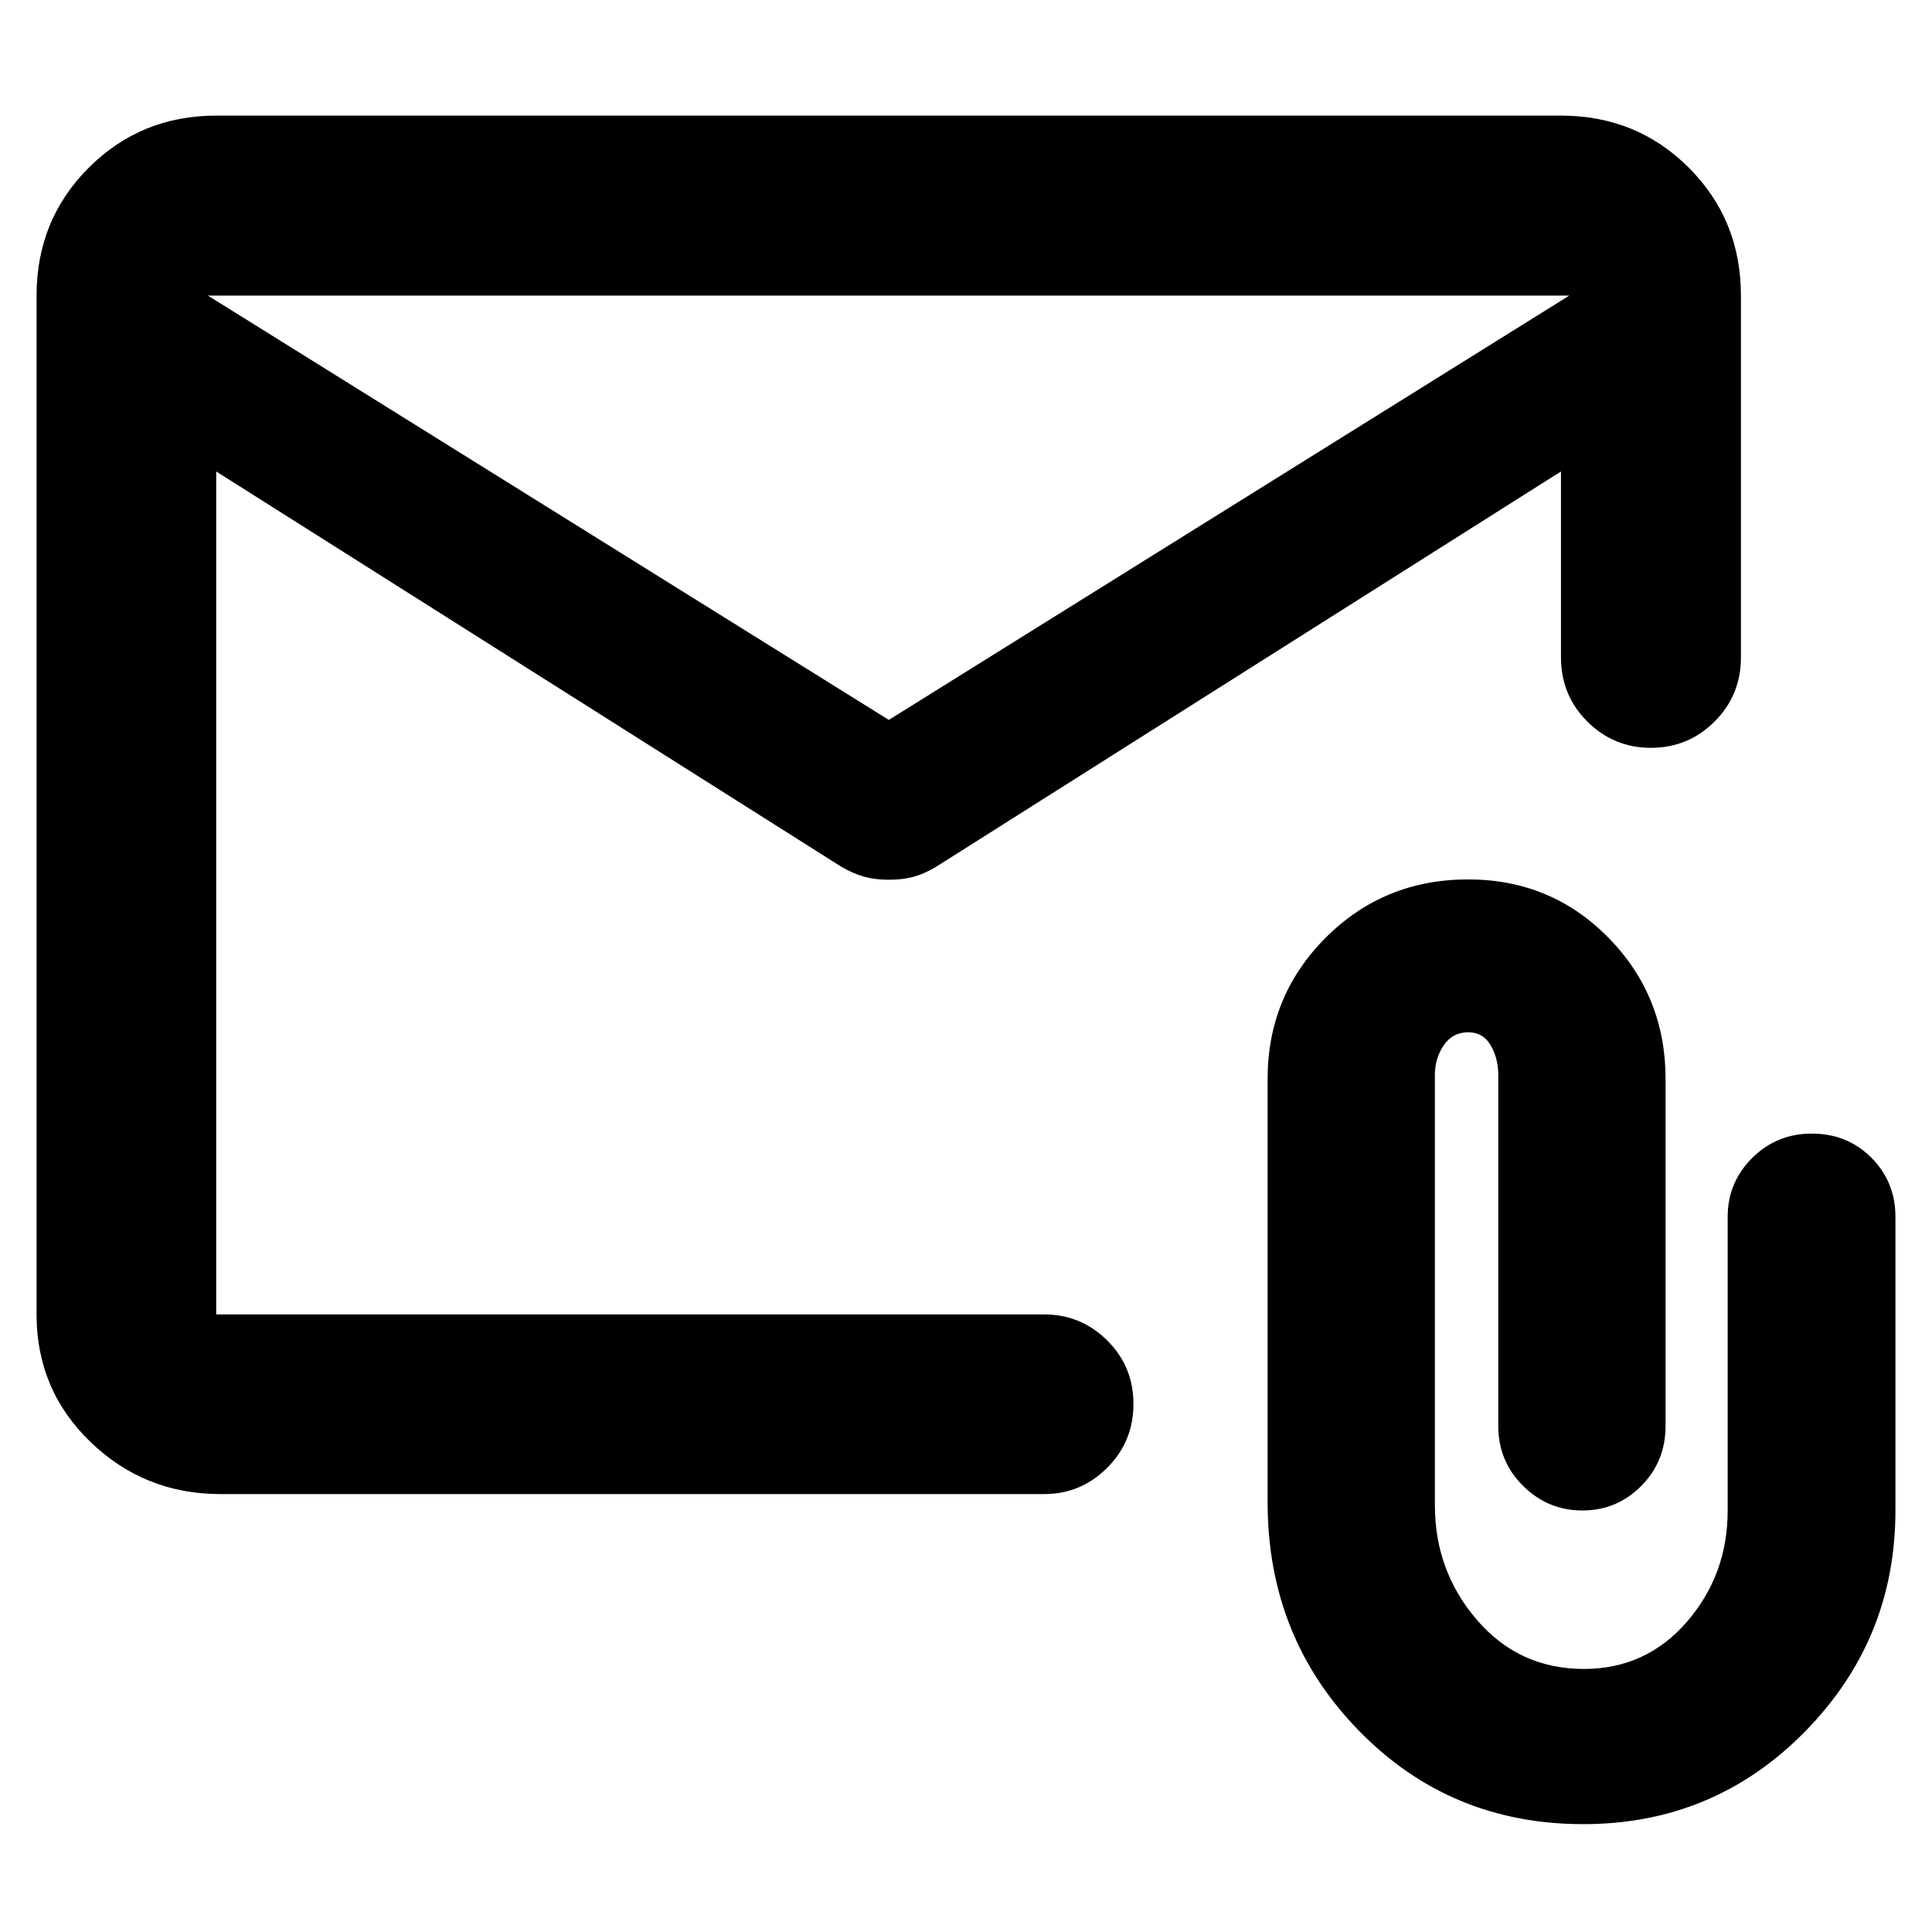 <svg xmlns="http://www.w3.org/2000/svg" height="40" viewBox="0 -960 960 960" width="40"><path d="M109.43-217.61q-37.57 0-64.42-25.84-26.84-25.84-26.84-63.42v-506.26q0-37.65 25.92-63.53 25.92-25.89 63.34-25.89h668.21q37.64 0 63.53 25.89 25.89 25.88 25.89 63.53v179.75q0 18.86-13.09 31.91-13.09 13.06-31.62 13.06-18.52 0-31.62-13.06-13.09-13.05-13.09-31.91v-92.35L464.99-529.2q-5.6 3.36-10.95 4.85-5.34 1.49-12.39 1.49-6.82 0-12.2-1.49-5.37-1.49-11.22-4.85l-310.8-196.53v418.86h411.48q18.2 0 31.25 12.92 13.04 12.92 13.04 31.59 0 18.66-13.04 31.7-13.05 13.05-31.25 13.05H109.43Zm332.22-384.67 338.13-210.85H103.29l338.36 210.85ZM107.43-725.73v8.04-61.29.72-34.87 34.87-.75 61.32-8.04 418.86-418.86ZM786.69-53.59q-66.18 0-111.5-46.47-45.32-46.48-45.32-113.39v-210.43q0-41.35 28.91-70.24 28.91-28.9 70.7-28.9 41.24 0 69.68 28.9 28.44 28.89 28.44 70.24v172.48q0 17.6-12.09 29.78-12.09 12.17-29.23 12.17t-29.47-12.23q-12.33-12.23-12.33-29.78v-174.42q0-8.28-3.79-14.73-3.78-6.46-11.17-6.46-7.71 0-12.12 6.46-4.41 6.45-4.41 14.73v213.9q0 32.69 20.95 56.98 20.96 24.29 53.11 24.29 30.81 0 51.12-23.38 20.3-23.39 20.3-55.36v-145.93q0-17.05 12.15-29.19 12.15-12.15 29.65-12.15 17.64 0 29.6 11.98t11.96 29.36v145.93q0 64.28-45.14 110.07-45.15 45.79-110 45.79Z"/></svg>